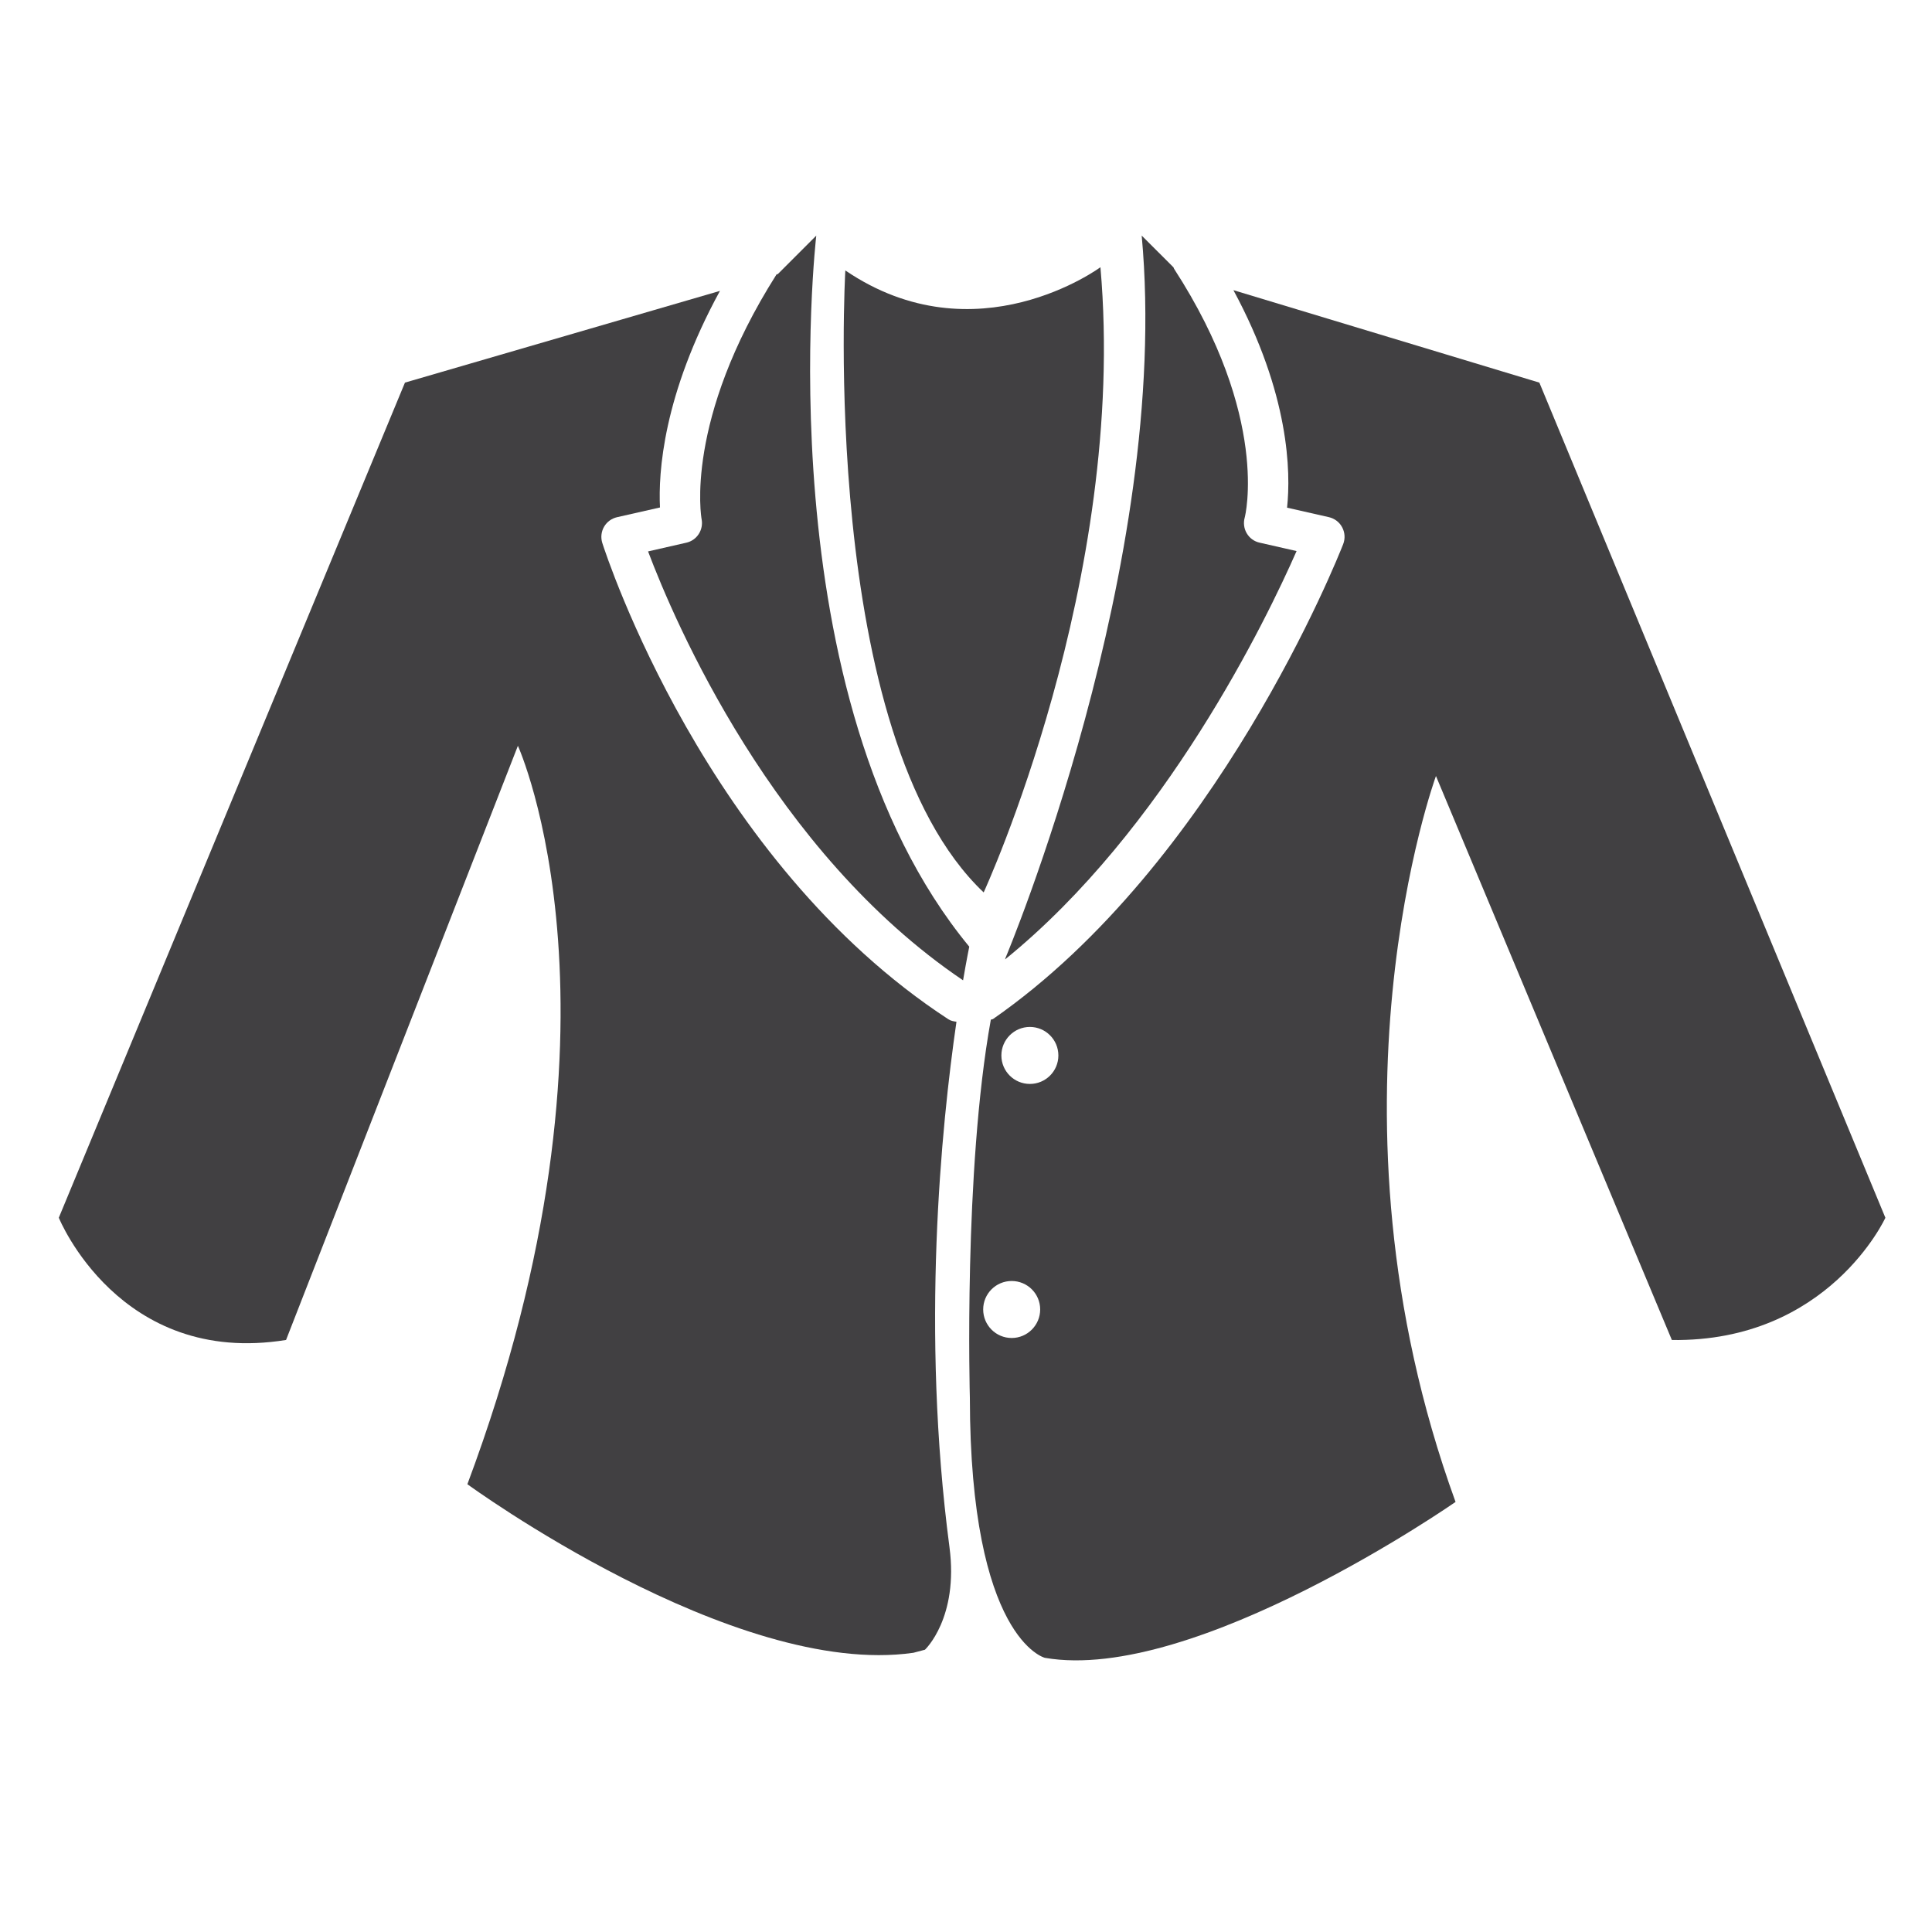 <?xml version="1.0" encoding="utf-8"?>
<!-- Generator: Adobe Illustrator 16.0.0, SVG Export Plug-In . SVG Version: 6.00 Build 0)  -->
<!DOCTYPE svg PUBLIC "-//W3C//DTD SVG 1.1//EN" "http://www.w3.org/Graphics/SVG/1.1/DTD/svg11.dtd">
<svg version="1.1" id="Layer_1" xmlns="http://www.w3.org/2000/svg" xmlns:xlink="http://www.w3.org/1999/xlink" x="0px" y="0px"
	 width="48px" height="48px" viewBox="0 0 48 48" enable-background="new 0 0 48 48" xml:space="preserve">
<g>
	<path fill="#414042" d="M27.34,6.639c0,0-3.092,2.285-6.338,0.08c0,0-0.669,11.561,3.437,15.453
		C24.438,22.172,28.023,14.406,27.34,6.639z"/>
	<path fill="#414042" d="M20.28,5.854l-0.955,0.955l-0.033,0.01c-2.302,3.629-1.866,6.053-1.861,6.078
		c0.052,0.266-0.115,0.527-0.379,0.586l-0.951,0.217c0.657,1.742,3.105,7.471,7.826,10.656c0.091-0.531,0.154-0.836,0.154-0.836
		C18.958,17.309,20.28,5.854,20.28,5.854z"/>
	<path fill="#414042" d="M23.563,25.324c-6.02-3.926-8.496-11.514-8.599-11.834c-0.042-0.135-0.027-0.279,0.042-0.4
		s0.187-0.209,0.323-0.24l1.068-0.242c-0.043-0.861,0.075-2.791,1.49-5.381l-7.826,2.279l-8.6,20.748c0,0,1.5,3.707,5.646,3.037
		l5.76-14.762c0,0,3.079,6.762-1.255,18.346c0,0,6.61,4.828,11.081,4.188l0.287-0.076c0,0,0.842-0.787,0.609-2.551
		c-0.709-5.381-0.206-10.434,0.174-13.051C23.695,25.375,23.625,25.365,23.563,25.324z"/>
	<path fill="#414042" d="M24.981,23.801c-0.004,0.01-0.006,0.023-0.01,0.035c3.977-3.223,6.502-8.461,7.242-10.145l-0.919-0.209
		c-0.134-0.029-0.249-0.113-0.319-0.232c-0.069-0.117-0.088-0.26-0.05-0.393c0.006-0.02,0.636-2.49-1.756-6.18
		c-0.007-0.012-0.008-0.023-0.014-0.035l-0.79-0.789C29.116,13.977,24.981,23.801,24.981,23.801z"/>
	<path fill="#414042" d="M38.245,9.506l-7.601-2.297c1.396,2.586,1.427,4.523,1.333,5.404l1.04,0.236
		c0.142,0.033,0.263,0.125,0.33,0.254c0.068,0.129,0.077,0.279,0.024,0.416c-0.126,0.322-3.146,7.939-8.698,11.797
		c-0.017,0.012-0.037,0.008-0.056,0.018c-0.68,3.756-0.521,9.387-0.521,9.387c0.005,6.006,1.863,6.467,1.863,6.467
		c3.716,0.646,10.204-3.873,10.204-3.873c-3.533-9.717-0.487-18.035-0.487-18.035l5.861,14.012c3.893,0.053,5.305-3.037,5.305-3.037
		L38.245,9.506z M25.135,33.242c-0.391,0-0.708-0.318-0.708-0.709s0.317-0.707,0.708-0.707s0.708,0.316,0.708,0.707
		S25.525,33.242,25.135,33.242z M25.587,26.93c-0.391,0-0.708-0.316-0.708-0.707s0.317-0.709,0.708-0.709s0.708,0.318,0.708,0.709
		S25.978,26.93,25.587,26.93z"/>
</g>
</svg>
